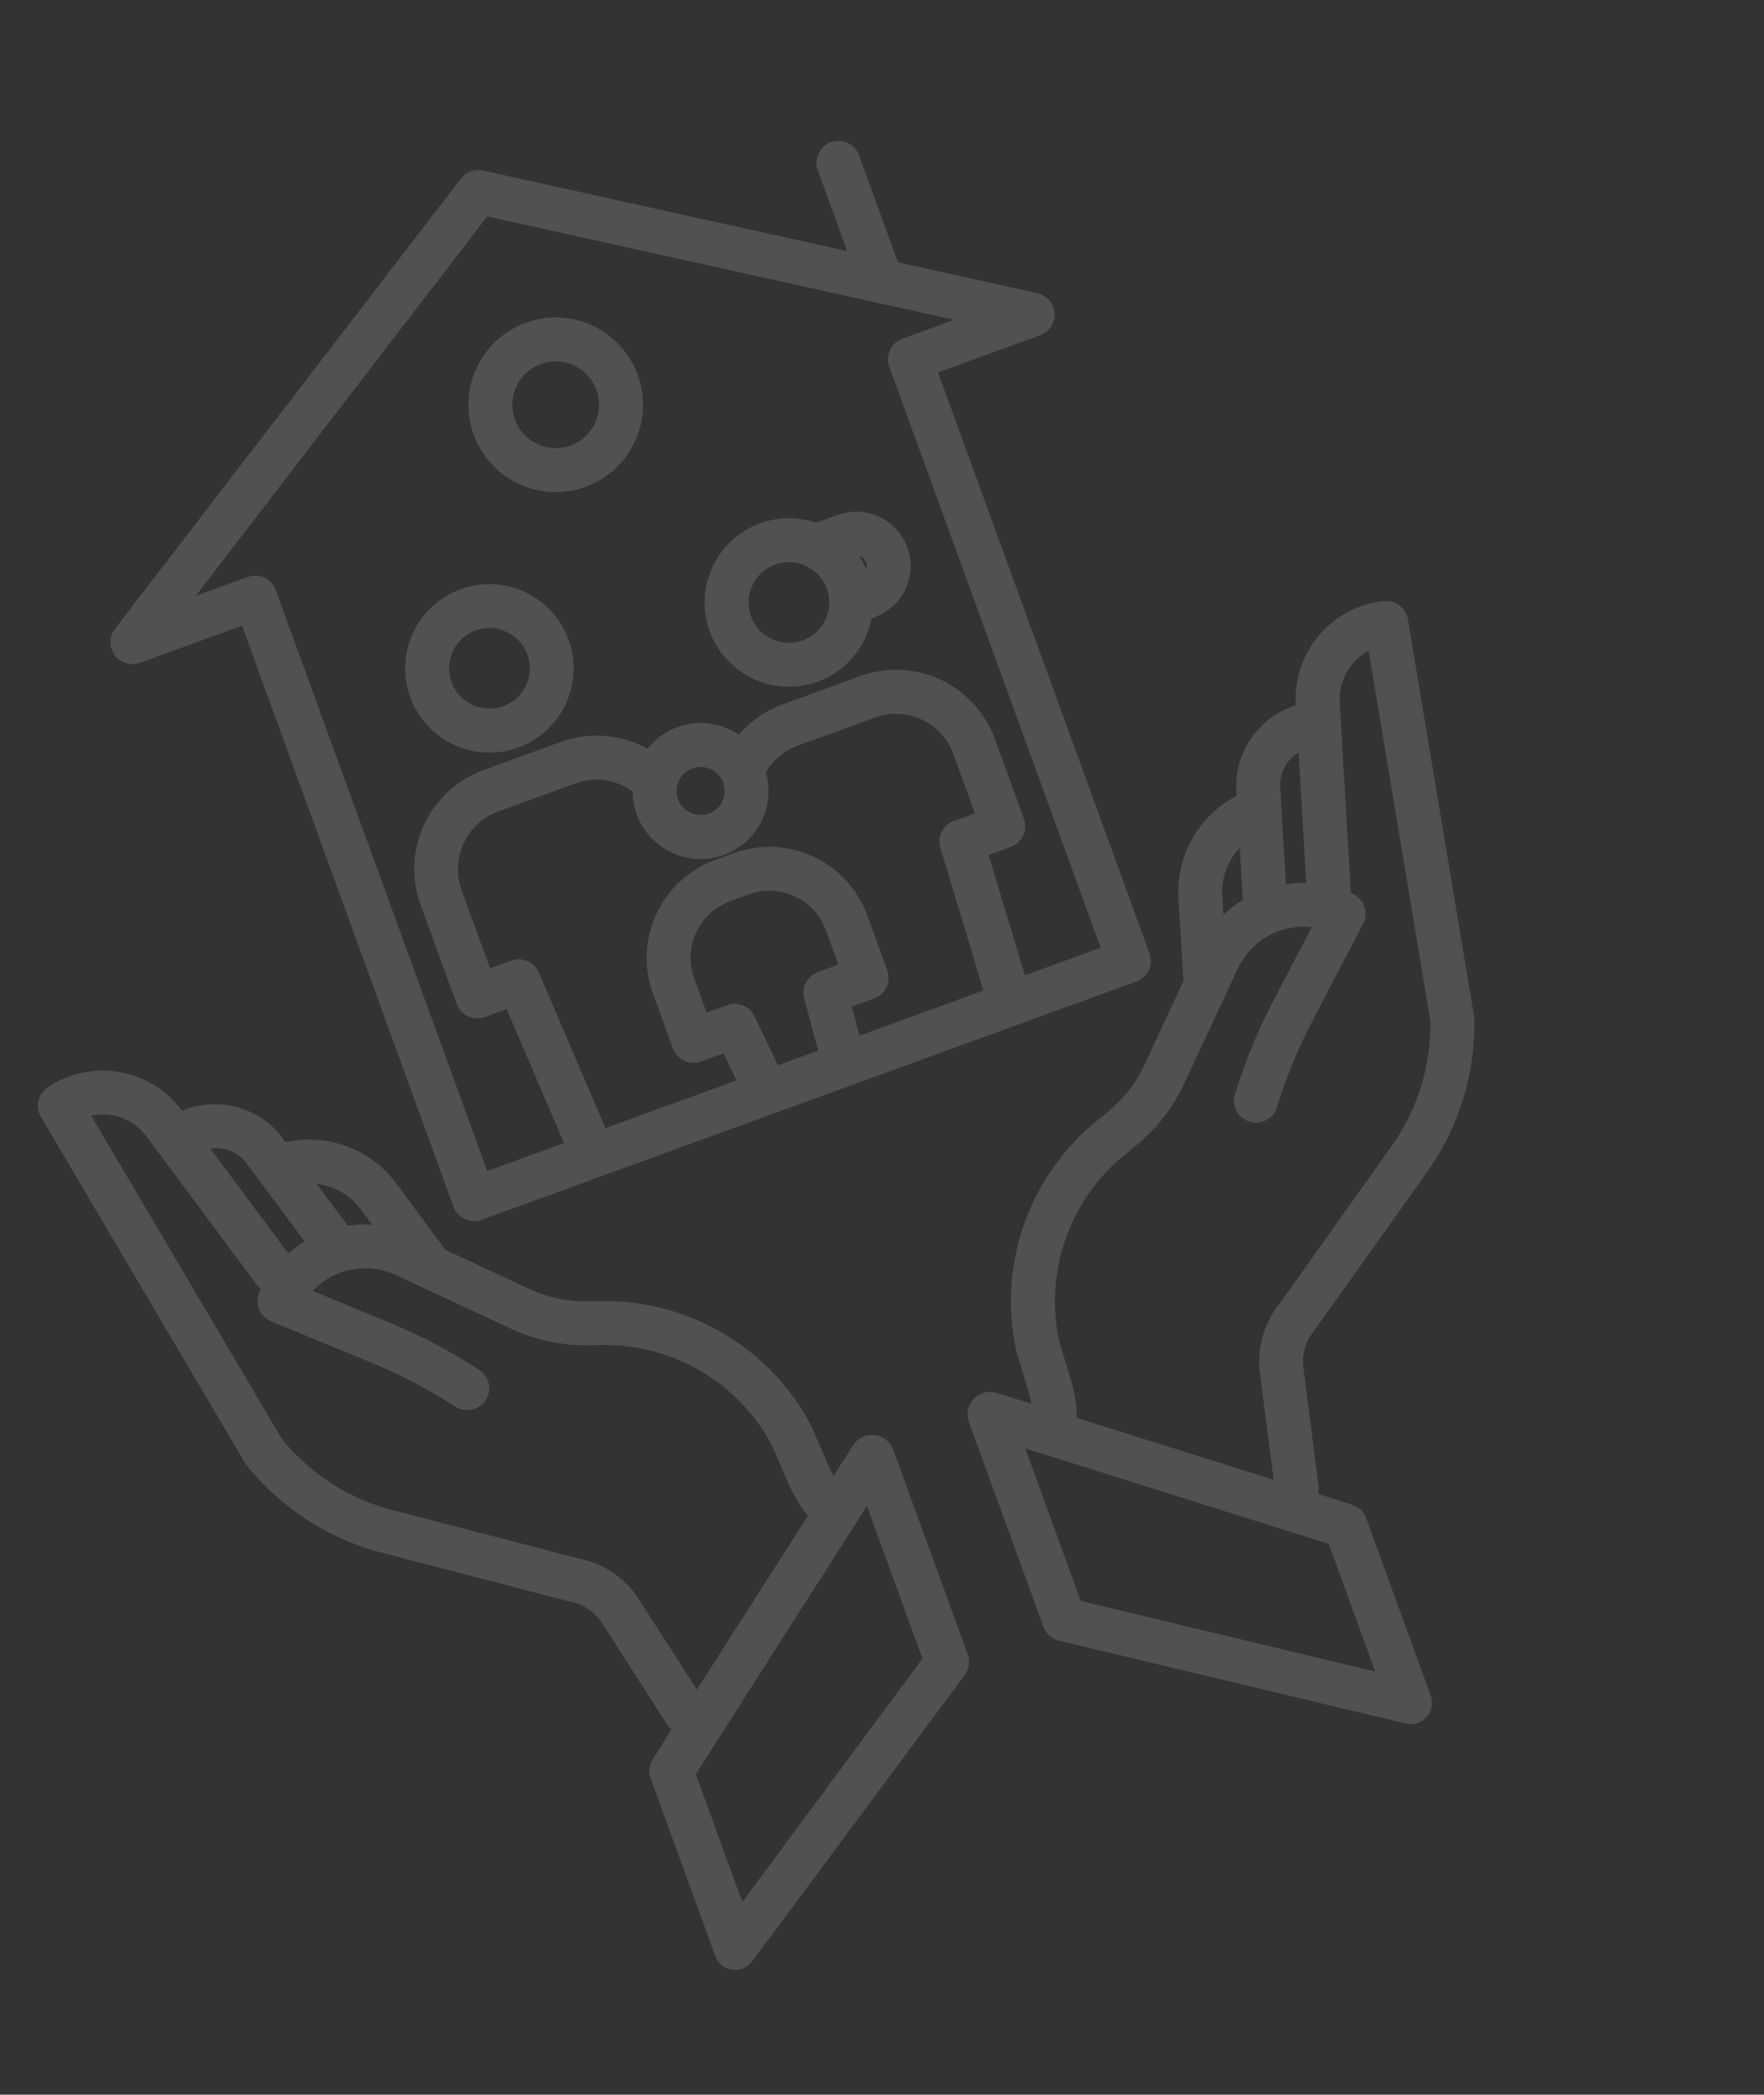 <svg xmlns="http://www.w3.org/2000/svg" width="109.389" height="129.89" viewBox="0 0 109.389 129.89"><rect x="0" y="0" width="109.389" height="129.89" fill="#333333" stroke="none"/><defs><style>.a{opacity:0.15;}.b{fill:#fff;}</style></defs><g class="a" transform="translate(-70.348 36.213) rotate(-20)"><path class="b" d="M180.613,29.117l-7.471-4.754V17.269a1.362,1.362,0,0,0-2.723,0V22.63L150.907,10.213a1.362,1.362,0,0,0-1.462,0l-29.705,18.9a1.362,1.362,0,0,0,.731,2.51h6.74V69.963a1.362,1.362,0,0,0,1.362,1.362H171.78a1.362,1.362,0,0,0,1.362-1.362V31.628h6.74a1.362,1.362,0,0,0,.731-2.51ZM137.151,58.136a1.362,1.362,0,0,0-1.36-1.286H134.4l0-5.178a3.805,3.805,0,0,1,3.792-3.788l5.114,0h0a3.8,3.8,0,0,1,3.144,1.674l.008.013a4.178,4.178,0,0,0-.25,1.418,4.221,4.221,0,0,0,4.218,4.21h0a4.218,4.218,0,0,0,4.2-3.925c.014-.011.026-.024.04-.035a3.745,3.745,0,0,1,2.367-.837l5.113,0h0a3.794,3.794,0,0,1,3.794,3.782l0,3.922h-1.388a1.362,1.362,0,0,0-1.359,1.285l-.517,9.217H154.5l.169-1.86h1.472a1.362,1.362,0,0,0,1.362-1.363l0-3.635a6.456,6.456,0,0,0-6.456-6.439h-.006l-1.237,0a6.463,6.463,0,0,0-6.448,6.448l0,3.635a1.362,1.362,0,0,0,1.362,1.362H146.2l.18,1.851h-8.647Zm13.276-8.643a1.49,1.49,0,1,1-1.49,1.49,1.49,1.49,0,0,1,1.49-1.49Zm-1.639,15.764a1.362,1.362,0,0,0-1.355-1.23H146.08l0-2.274a3.74,3.74,0,0,1,3.73-3.722l1.237,0h0a3.729,3.729,0,0,1,3.728,3.716l0,2.274h-1.353a1.362,1.362,0,0,0-1.355,1.239l-.3,3.345h-2.652ZM171.78,28.905a1.362,1.362,0,0,0-1.362,1.362V68.6h-5l.436-7.78h1.463a1.362,1.362,0,0,0,1.362-1.362l0-5.284a6.521,6.521,0,0,0-6.519-6.5h0l-5.114,0a6.521,6.521,0,0,0-3.195.846,4.213,4.213,0,0,0-3.415-1.75h0a4.189,4.189,0,0,0-2.2.63,6.513,6.513,0,0,0-4.913-2.242h0l-5.113,0a6.529,6.529,0,0,0-6.513,6.513l0,6.54a1.362,1.362,0,0,0,1.362,1.362H134.5L135,68.6h-5.067V30.267a1.362,1.362,0,0,0-1.362-1.362h-3.425l25.029-15.929L170.87,26.145a1.362,1.362,0,0,0,.389.248l3.947,2.513Z" transform="translate(-47.887 0)"/><path class="b" d="M237.563,54.027a5.412,5.412,0,1,0,5.412,5.412A5.412,5.412,0,0,0,237.563,54.027Zm0,8.1a2.689,2.689,0,1,1,2.689-2.689,2.689,2.689,0,0,1-2.689,2.689Z" transform="translate(-135.274 -34.035)"/><path class="b" d="M196.542,116.346h0a5.222,5.222,0,1,0,0,10.444h0a5.222,5.222,0,1,0,0-10.444Zm1.774,6.987a2.492,2.492,0,0,1-1.772.734h0a2.5,2.5,0,1,1,0-5v-1.362l0,1.362a2.505,2.505,0,0,1,2.505,2.5A2.479,2.479,0,0,1,198.315,123.332Z" transform="translate(-103.708 -82.21)"/><path class="b" d="M284.292,128.573h-1.43a5.208,5.208,0,0,0-3.274-1.154h0a5.222,5.222,0,1,0,0,10.444h0a5.2,5.2,0,0,0,4.481-2.545h.218a3.372,3.372,0,1,0,0-6.744Zm-2.929,5.833a2.5,2.5,0,1,1-1.775-4.263h0a2.505,2.505,0,0,1,2.505,2.5,2.48,2.48,0,0,1-.733,1.766Zm3.445-2.071a5.175,5.175,0,0,0-.136-.912.64.64,0,0,1,.136.912Z" transform="translate(-167.907 -90.771)"/><path class="b" d="M99.007,242.838a1.386,1.386,0,0,0-1.445.14l-1.793,1.367a6.386,6.386,0,0,1-.084-.695l-.154-2.628c0-.037-.007-.074-.012-.111a14.446,14.446,0,0,0-9.593-11.669l-.855-.3a8.07,8.07,0,0,1-3.037-1.9l-4.1-4.1-1.4-4.735a6.748,6.748,0,0,0-5.631-4.927l-.18-.6c0-.011-.007-.023-.01-.033a5.279,5.279,0,0,0-5.17-3.385l-.006-.021A6.112,6.112,0,0,0,58.2,205.05a1.362,1.362,0,0,0-1.011,1.57l4.55,24.488a1.4,1.4,0,0,0,.049.187,15.849,15.849,0,0,0,5.948,7.9l9.937,6.847c.024.017.049.032.074.047a3.041,3.041,0,0,1,1.36,1.757l1.663,7.38a1.355,1.355,0,0,0,.19.446l-1.773,1.384a1.329,1.329,0,0,0-.5,1.082v11.636a1.329,1.329,0,0,0,.681,1.2,1.29,1.29,0,0,0,.627.163,1.333,1.333,0,0,0,.741-.226l18.423-12.157a1.384,1.384,0,0,0,.634-1.135V244.059A1.388,1.388,0,0,0,99.007,242.838Zm-25.1-23.915c0,.012.006.023.01.036l.286.969a7.15,7.15,0,0,0-1.443-.451l-.93-3.106A4.019,4.019,0,0,1,73.907,218.922Zm-5.787-5.447,1.8,6a7.172,7.172,0,0,0-1.213.355l-2.323-7.764a2.371,2.371,0,0,1,1.738,1.411Zm13.634,33.733c-.006-.023-.012-.047-.018-.071a5.754,5.754,0,0,0-2.552-3.361l-9.9-6.822a13.1,13.1,0,0,1-4.885-6.443l-4.254-22.889a3.393,3.393,0,0,1,2.784,2.393l3.181,10.634.218.7c-.035.034-.071.066-.105.1a1.362,1.362,0,0,0,.045,1.968l4.978,4.547a31.992,31.992,0,0,1,3.926,4.305,1.362,1.362,0,1,0,2.171-1.644,34.738,34.738,0,0,0-4.26-4.673l-3.756-3.43a4.519,4.519,0,0,1,5.2.851l5.584,5.585a10.812,10.812,0,0,0,4.068,2.551l.854.3a11.733,11.733,0,0,1,7.784,9.424l.149,2.571a9.027,9.027,0,0,0,.45,2.335l-10.15,7.768Zm15.316,9.677L81.41,267.244v-8.432l15.659-12Z" transform="translate(0 -150.642)"/><path class="b" d="M308.6,205.049a6.111,6.111,0,0,0-7.338,4.186l-.006.021a5.276,5.276,0,0,0-5.17,3.385l-.01.033-.18.6a6.748,6.748,0,0,0-5.632,4.927l-1.4,4.735-4.1,4.1a8.074,8.074,0,0,1-3.037,1.9l-.854.3a14.447,14.447,0,0,0-9.593,11.669c-.005.037-.009.074-.011.111l-.153,2.628a6.316,6.316,0,0,1-.08.7l-1.786-1.367a1.41,1.41,0,0,0-1.458-.14,1.388,1.388,0,0,0-.786,1.221v13.559a1.389,1.389,0,0,0,.639,1.136l18.414,12.157a1.384,1.384,0,0,0,.758.226,1.236,1.236,0,0,0,.613-.163,1.332,1.332,0,0,0,.683-1.2V258.138a1.329,1.329,0,0,0-.5-1.081l-1.791-1.384a1.369,1.369,0,0,0,.2-.446l1.667-7.38a3.044,3.044,0,0,1,1.362-1.757c.025-.015.051-.031.075-.047l9.941-6.849a15.843,15.843,0,0,0,5.945-7.9,1.4,1.4,0,0,0,.049-.187l4.55-24.488A1.362,1.362,0,0,0,308.6,205.049Zm-9.922,8.426a2.37,2.37,0,0,1,1.738-1.411l-2.323,7.766a7.173,7.173,0,0,0-1.213-.355Zm-5.787,5.447a4.019,4.019,0,0,1,2.078-2.553l-.93,3.106a7.169,7.169,0,0,0-1.443.451l.286-.969c0-.013.005-.024.008-.036Zm-7.5,48.321-15.659-10.358v-10.07l15.659,12ZM302.4,230.512a13.1,13.1,0,0,1-4.882,6.441l-9.9,6.824a5.754,5.754,0,0,0-2.552,3.361c-.007.023-.012.047-.018.071l-1.51,6.7-10.15-7.768a9.03,9.03,0,0,0,.45-2.335l.149-2.571a11.733,11.733,0,0,1,7.784-9.424l.854-.3a10.815,10.815,0,0,0,4.068-2.551l5.584-5.584a4.519,4.519,0,0,1,5.2-.851l-3.755,3.431a34.721,34.721,0,0,0-4.26,4.673,1.362,1.362,0,0,0,2.172,1.644,32,32,0,0,1,3.926-4.305l4.979-4.548a1.362,1.362,0,0,0,.045-1.968c-.035-.034-.07-.067-.105-.1l.221-.715,3.177-10.621a3.392,3.392,0,0,1,2.783-2.393Z" transform="translate(-162.214 -150.641)"/></g></svg>